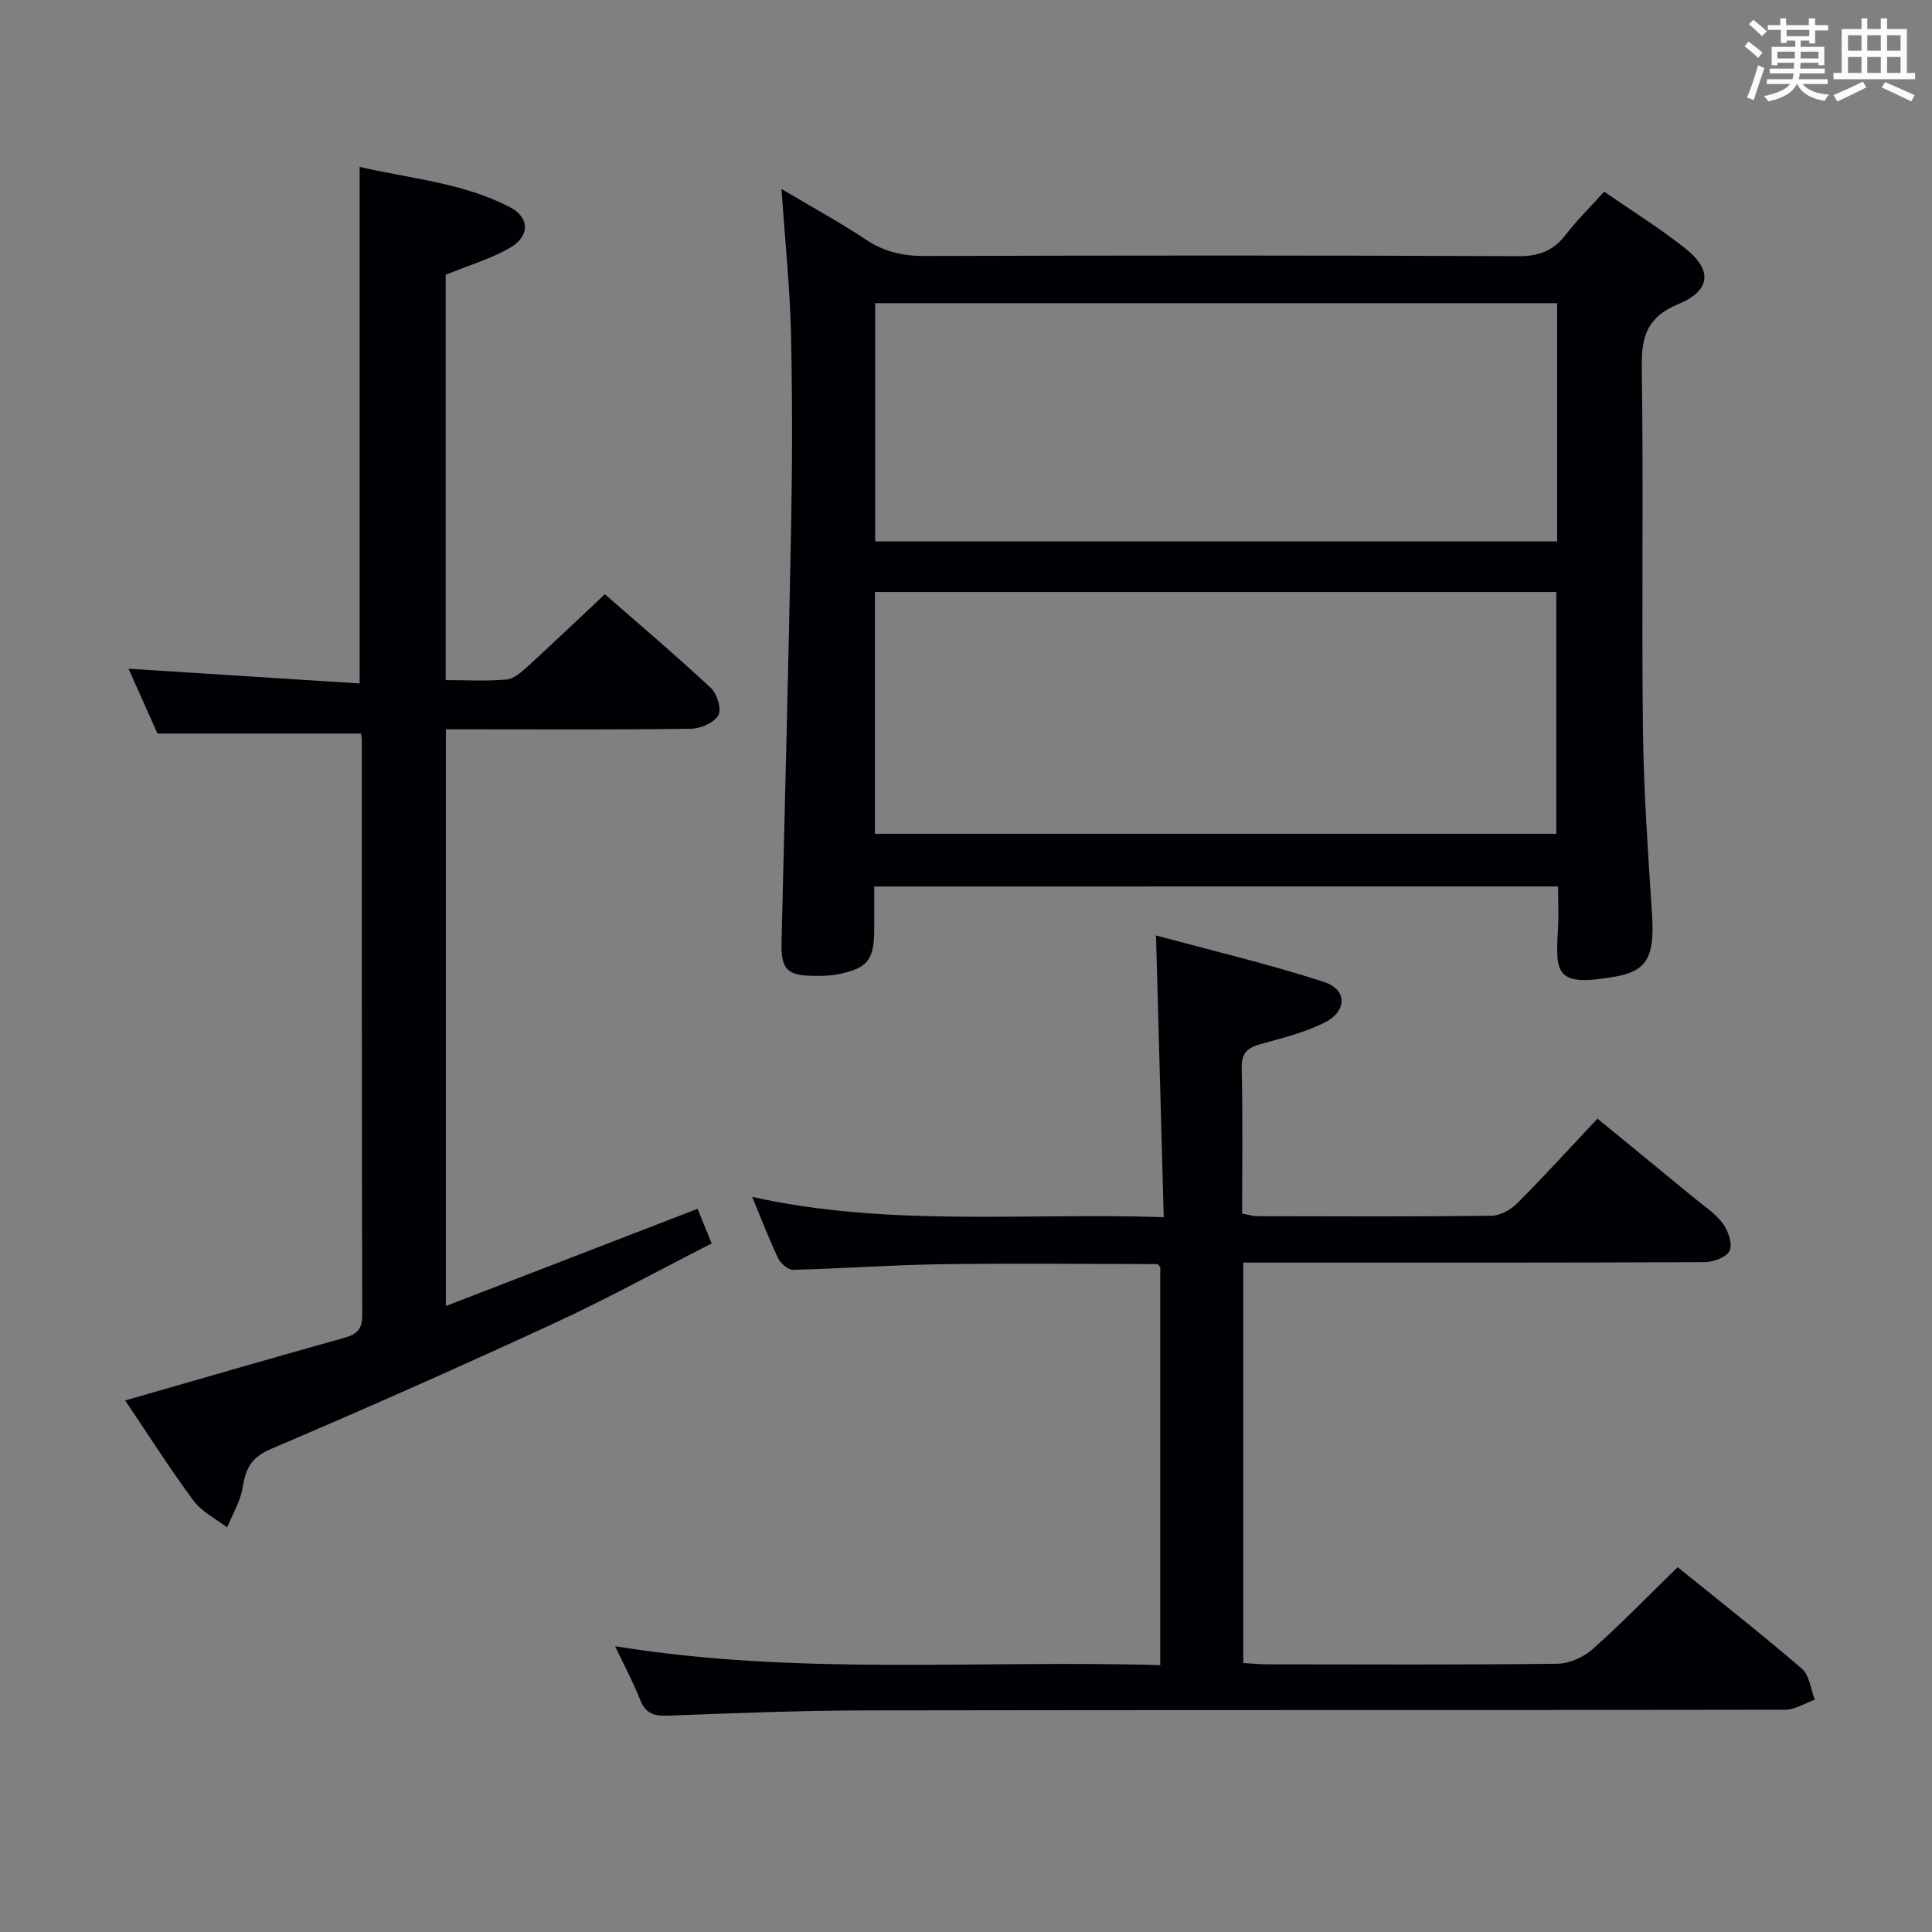 <svg enable-background="new 0 0 400 400" viewBox="0 0 400 400" xmlns="http://www.w3.org/2000/svg"><rect x="0" y="0" width="400" height="400" fill="#808080" stroke="none"/><g fill="#010105"><path d="m181 183.54c0 3.1.02 6.04 0 8.99-.05 6.26-1.37 7.94-7.45 9.17-1.61.33-3.31.36-4.96.34-5.75-.05-6.92-1.36-6.78-7.15.69-28.6 1.45-57.2 1.98-85.8.25-13.49.28-26.99-.04-40.47-.23-9.44-1.22-18.86-1.96-29.5 6.39 3.8 12.13 6.92 17.55 10.53 3.79 2.52 7.66 3.36 12.15 3.35 40.98-.12 81.95-.15 122.93.04 4.29.02 7.22-1.16 9.77-4.47 2.32-3.01 5.06-5.7 7.94-8.89 5.73 3.97 11.49 7.55 16.77 11.73 5.68 4.49 5.34 8.75-1.44 11.56-6.37 2.65-7.64 6.59-7.55 12.97.37 24.98-.05 49.97.24 74.95.15 12.79 1.05 25.57 1.88 38.34.56 8.59-.89 11.71-7.25 12.89-12.79 2.36-12.75-.47-12.21-9.84.16-2.79.02-5.6.02-8.75-47.35.01-94.2.01-141.59.01zm.15-10.91h141.06c0-16.94 0-33.51 0-50.06-47.24 0-94.1 0-141.06 0zm141.24-109.86c-47.4 0-94.25 0-141.19 0v49.33h141.19c0-16.6 0-32.71 0-49.33z"/><path d="m257.4 261.41v82.9c1.81.1 3.43.27 5.05.27 19.99.02 39.99.12 59.98-.12 2.48-.03 5.42-1.34 7.3-3.01 5.95-5.28 11.49-11.02 17.61-16.99 8.58 6.95 17.33 13.81 25.74 21.05 1.56 1.35 1.81 4.23 2.66 6.4-2.05.72-4.1 2.07-6.15 2.07-63.31.11-126.62.03-189.93.14-13.81.02-27.62.57-41.42 1.09-2.89.11-4.61-.49-5.71-3.3-1.38-3.51-3.18-6.86-5.18-11.08 37.91 6.16 75.25 2.81 112.87 3.92 0-27.92 0-55.16 0-82.44-.21-.18-.46-.59-.71-.59-14.98-.03-29.96-.19-44.93.03-10.14.15-20.26.9-30.4 1.15-1.03.03-2.56-1.33-3.08-2.41-1.86-3.88-3.39-7.93-5.37-12.69 28.11 6.26 56.05 3.25 85.21 4.2-.53-19.26-1.04-38.06-1.6-58.33 11.76 3.19 23.44 5.95 34.81 9.64 4.82 1.57 4.77 6.06.1 8.4-4.09 2.05-8.67 3.2-13.13 4.42-2.77.75-4.11 1.78-4.04 5 .23 9.97.09 19.94.09 30.13 1.28.23 2.21.53 3.15.54 16.16.03 32.32.11 48.48-.09 1.82-.02 4.02-1.27 5.37-2.63 5.52-5.53 10.78-11.32 16.57-17.48 6.68 5.48 13.32 10.9 19.94 16.36 2.05 1.69 4.4 3.19 5.95 5.27 1.14 1.52 2.11 4.22 1.49 5.69-.56 1.33-3.38 2.38-5.21 2.39-29.82.14-59.64.1-89.47.1-1.92 0-3.87 0-6.04 0z"/><path d="m32.6 151.87c-1.74-3.9-3.82-8.56-5.99-13.42 16.15 1.03 31.81 2.03 47.85 3.05 0-36.06 0-71.09 0-106.95 10.47 2.45 21.41 3.26 31.19 8.39 4.12 2.16 4.03 6.09-.25 8.48-4.01 2.24-8.52 3.59-13.13 5.47v83.92c4.37 0 8.51.25 12.6-.13 1.55-.14 3.13-1.57 4.41-2.73 5.28-4.82 10.45-9.75 15.95-14.92 7.08 6.2 14.69 12.64 21.98 19.44 1.28 1.19 2.22 4.44 1.5 5.65-.93 1.54-3.69 2.73-5.68 2.76-15 .22-30 .12-45 .12-1.81 0-3.61 0-5.72 0v119.4c17.46-6.75 34.59-13.36 52.11-20.13.9 2.21 1.75 4.29 2.92 7.17-10.95 5.58-21.57 11.43-32.55 16.5-19.46 8.99-39.06 17.69-58.78 26.09-4.08 1.74-5.16 4.15-5.78 7.99-.46 2.84-2.1 5.49-3.21 8.22-2.35-1.82-5.25-3.24-6.96-5.55-4.91-6.63-9.34-13.62-14.14-20.74 15.51-4.45 30.42-8.8 45.37-12.97 2.66-.74 3.72-1.83 3.71-4.75-.11-39.66-.08-79.33-.09-118.99 0-.49-.12-.97-.17-1.37-13.76 0-27.45 0-42.14 0z"/></g><path d="m361.2 9.6.8-1c.9.7 1.9 1.4 2.9 2.3l-.9 1.1c-1-1-2-1.8-2.8-2.4zm.5 10.6c.9-2.1 1.6-4.3 2.3-6.7.4.2.8.4 1.3.6-.7 2.1-1.5 4.3-2.2 6.6zm.4-15.2.9-.9c1 .8 2 1.6 2.8 2.4l-1 1c-.9-.9-1.8-1.7-2.7-2.5zm12.5-1.2h1.2v1.4h2.7v1.1h-2.7v2.7h-1.2v-.6h-1.8v1.3h4.9v3.8h-1.2v-.5h-3.7c0 .4-.1.9-.1 1.2h5.1v1h-5.2c0 .5-.1.9-.2 1.2h6v1h-5.2c1.1 1.3 2.9 2 5.5 2.2-.4.4-.7.8-.9 1.3-2.9-.5-4.8-1.6-5.7-3.5h-.1c-.8 1.7-2.7 2.9-5.9 3.6-.2-.4-.6-.8-.9-1.1 2.8-.6 4.6-1.4 5.4-2.5h-4.8v-1h5.3c.1-.3.2-.7.2-1.2h-4.9v-1h5c0-.4 0-.8.1-1.2h-3.5v.5h-1.2v-3.8h4.9v-1.3h-1.8v.5h-1.2v-2.7h-2.7v-1h2.6v-1.4h1.2v1.4h4.7v-1.4zm-6.6 8.3h3.6c0-.4 0-.9 0-1.4h-3.6zm1.9-4.6h4.7v-1.3h-4.7zm6.6 3.2h-3.7v1.4h3.7z" fill="#fafbfc"/><path d="m385.3 3.8h1.3v2.2h2.8v-2.2h1.3v2.2h4.1v9.1h1.7v1.3h-16.9v-1.3h1.7v-9.1h4.1v-2.2zm.4 13.1.7 1.2c-1.8.9-3.8 1.9-6 2.9-.2-.4-.5-.8-.8-1.3 2.3-1 4.3-1.9 6.1-2.8zm-3.1-6.4h2.8v-3.2h-2.8zm0 4.6h2.8v-3.3h-2.8zm4-4.6h2.8v-3.2h-2.8zm0 4.6h2.8v-3.3h-2.8zm3.7 1.9c2.1.9 4.1 1.8 6.1 2.7l-.7 1.3c-2.2-1.1-4.2-2-6.1-2.9zm3.2-9.7h-2.8v3.2h2.8zm-2.8 7.8h2.8v-3.3h-2.8z" fill="#fafbfc"/></svg>